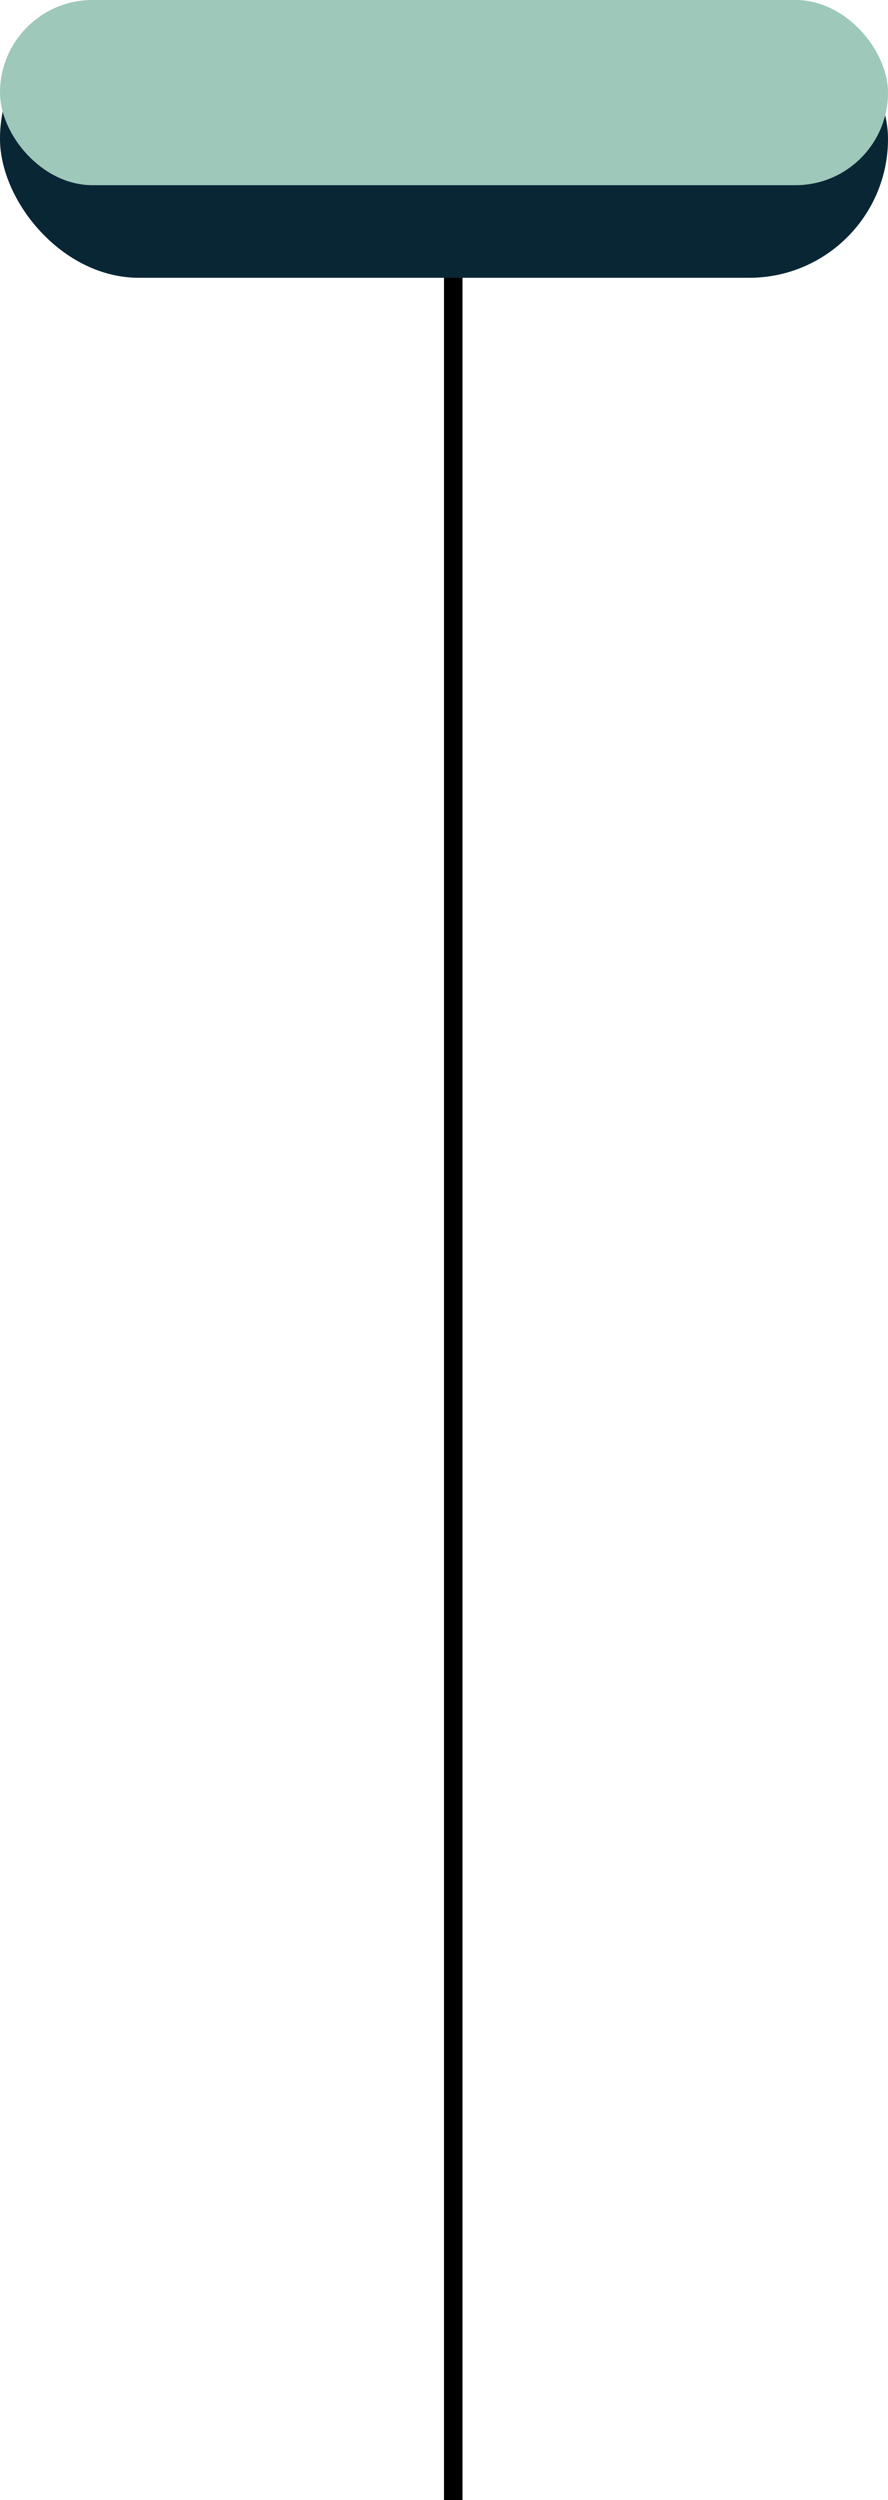 <svg width="48" height="135" viewBox="0 0 48 135" fill="none" xmlns="http://www.w3.org/2000/svg">
<line x1="24.5" y1="11" x2="24.5" y2="135" stroke="black"/>
<rect width="48" height="15" rx="7.5" fill="#092635"/>
<rect width="48" height="10" rx="5" fill="#9EC8B9"/>
</svg>

